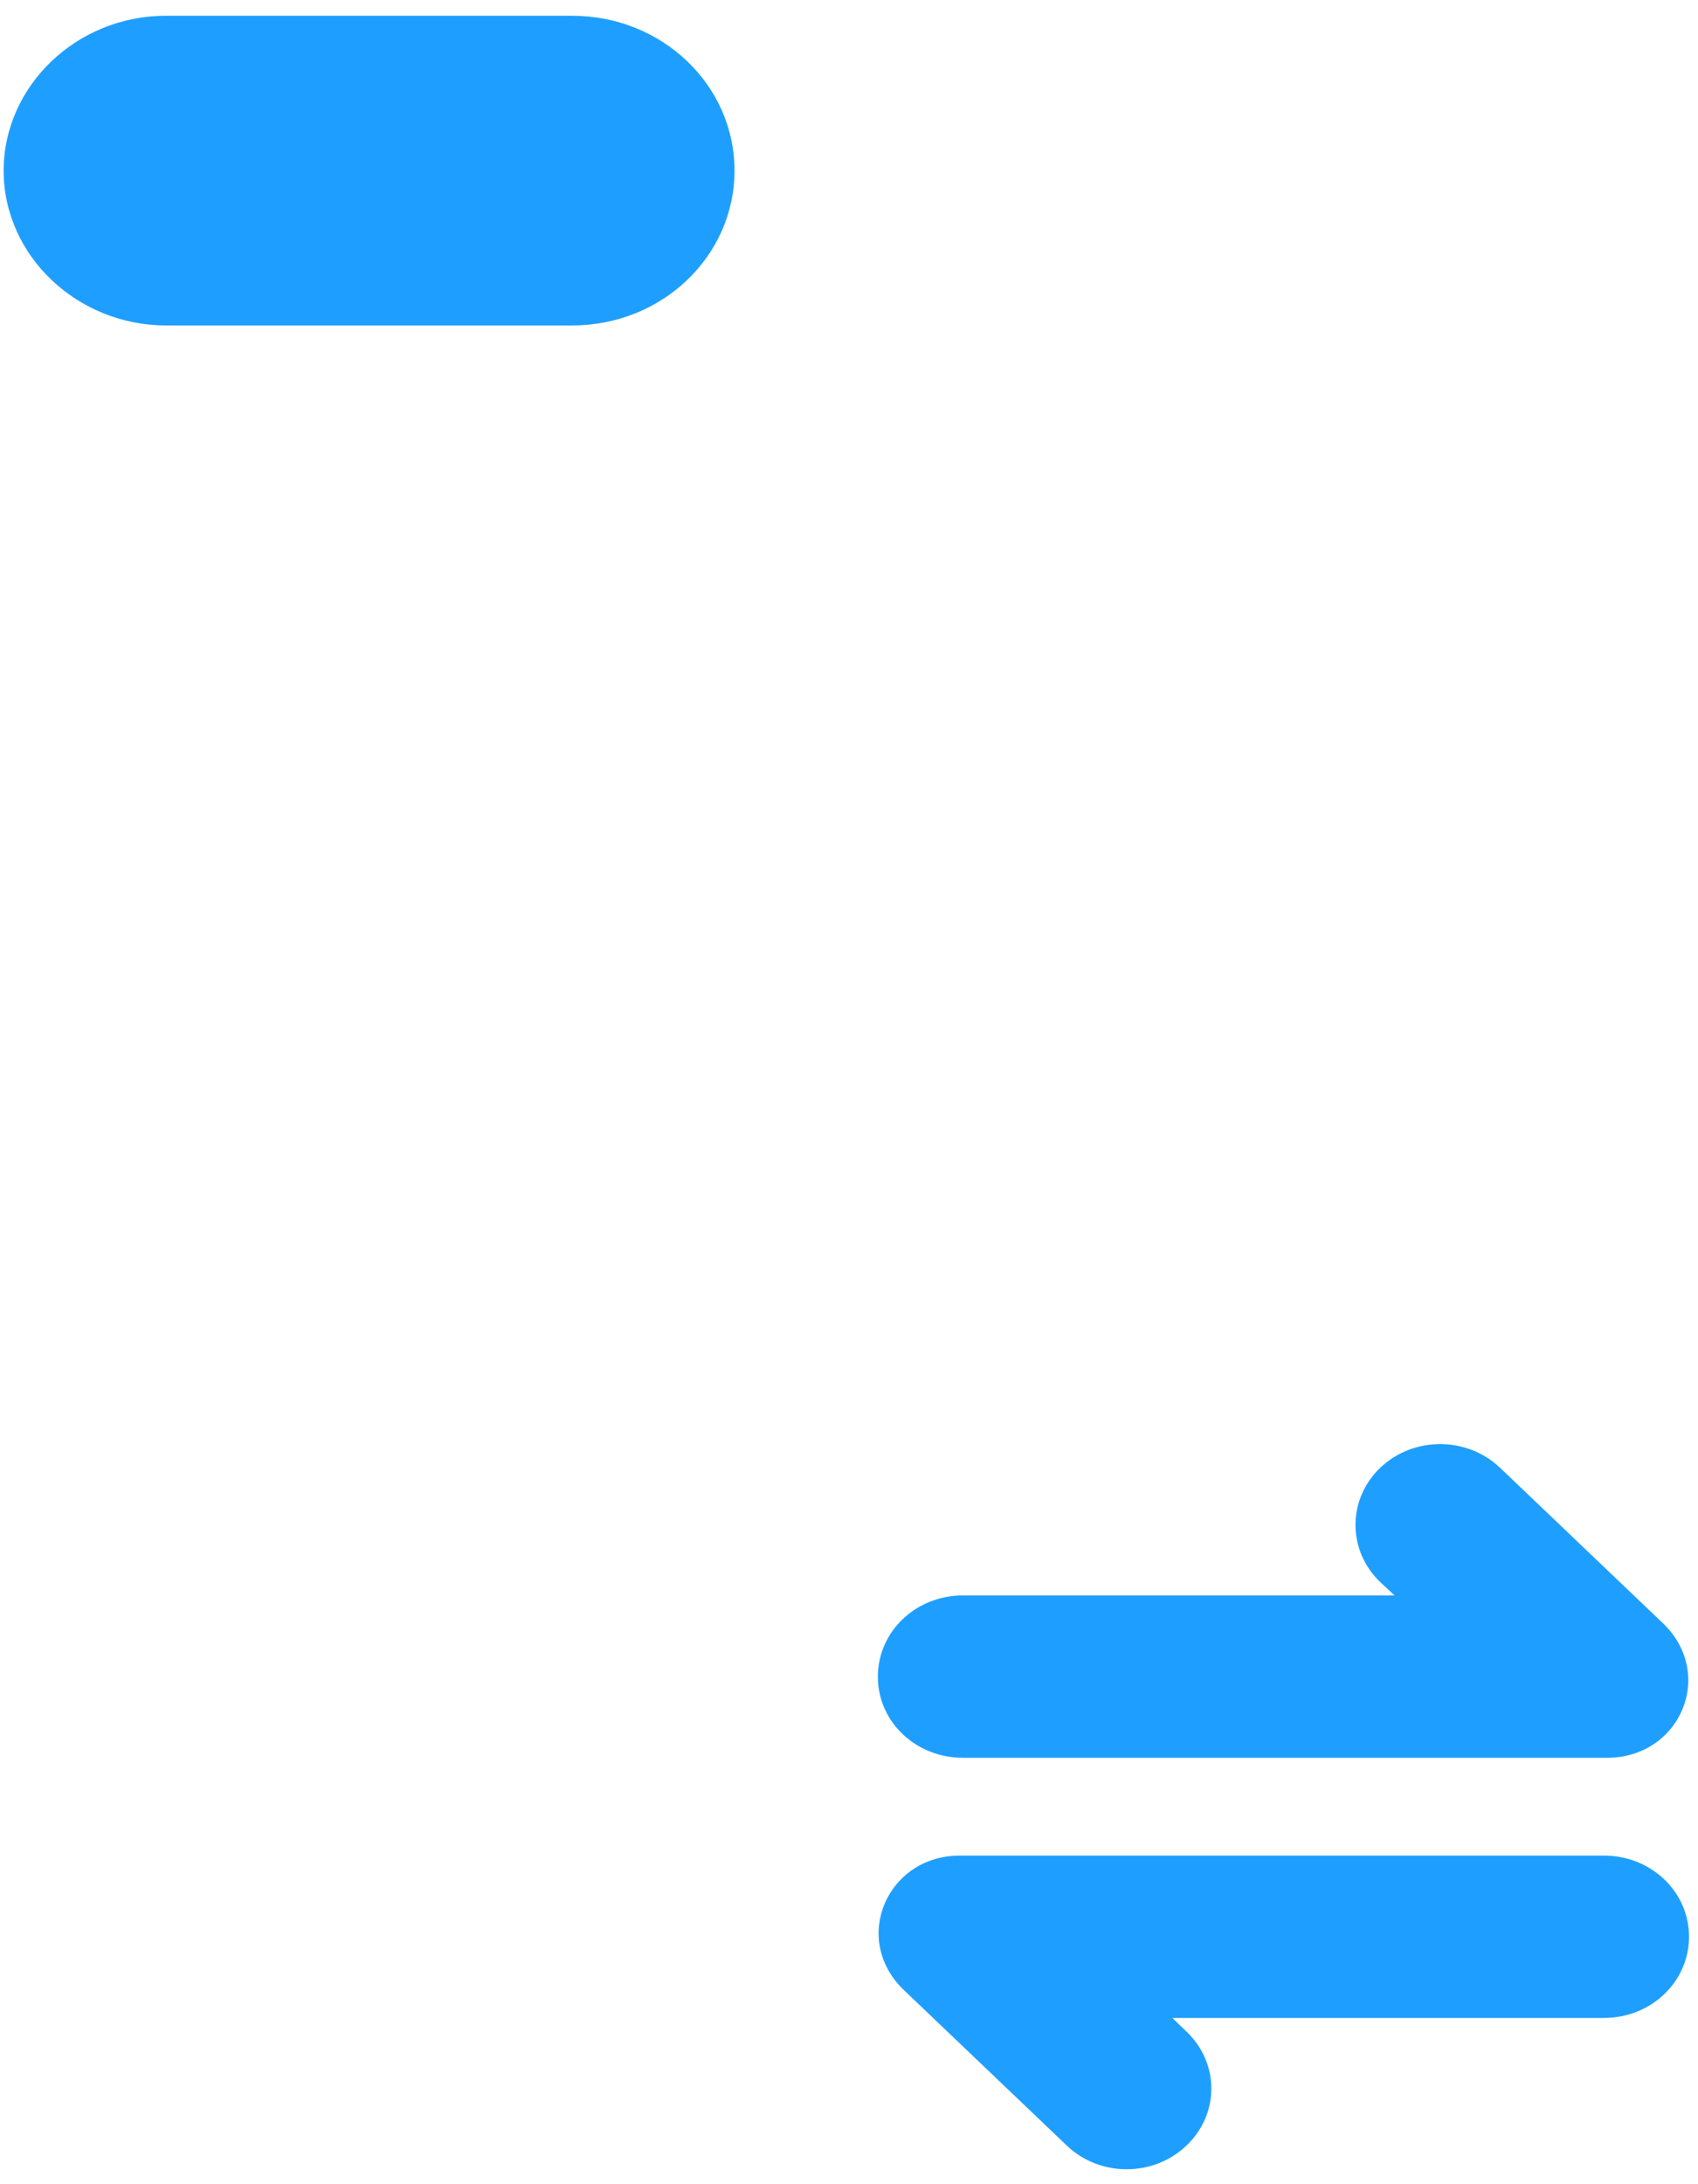 ﻿<?xml version="1.0" encoding="utf-8"?>
<svg version="1.1" xmlns:xlink="http://www.w3.org/1999/xlink" width="7px" height="9px" xmlns="http://www.w3.org/2000/svg">
  <g transform="matrix(1 0 0 1 -1155 -469 )">
    <path d="M 3.028 0.703  C 3.028 1.056  2.729 1.341  2.359 1.341  L 0.684 1.341  C 0.321 1.341  0.015 1.056  0.015 0.703  C 0.015 0.356  0.314 0.065  0.684 0.065  L 2.359 0.065  C 2.729 0.065  3.028 0.35  3.028 0.703  Z M 6.859 6.692  C 7.073 6.903  6.924 7.243  6.625 7.243  L 3.97 7.243  C 3.775 7.243  3.619 7.095  3.619 6.909  C 3.619 6.723  3.775 6.574  3.97 6.574  L 5.749 6.574  L 5.69 6.519  C 5.554 6.389  5.554 6.178  5.69 6.048  C 5.826 5.918  6.047 5.918  6.184 6.048  L 6.859 6.692  Z M 3.723 8.197  C 3.509 7.987  3.658 7.646  3.957 7.646  L 6.612 7.646  C 6.807 7.646  6.963 7.795  6.963 7.98  C 6.963 8.166  6.807 8.315  6.612 8.315  L 4.833 8.315  L 4.891 8.371  C 5.028 8.501  5.028 8.711  4.891 8.841  C 4.755 8.971  4.534 8.971  4.398 8.841  L 3.723 8.197  Z " fill-rule="nonzero" fill="#1e9fff" stroke="none" transform="matrix(1 0 0 1 1155 469 )" />
  </g>
</svg>